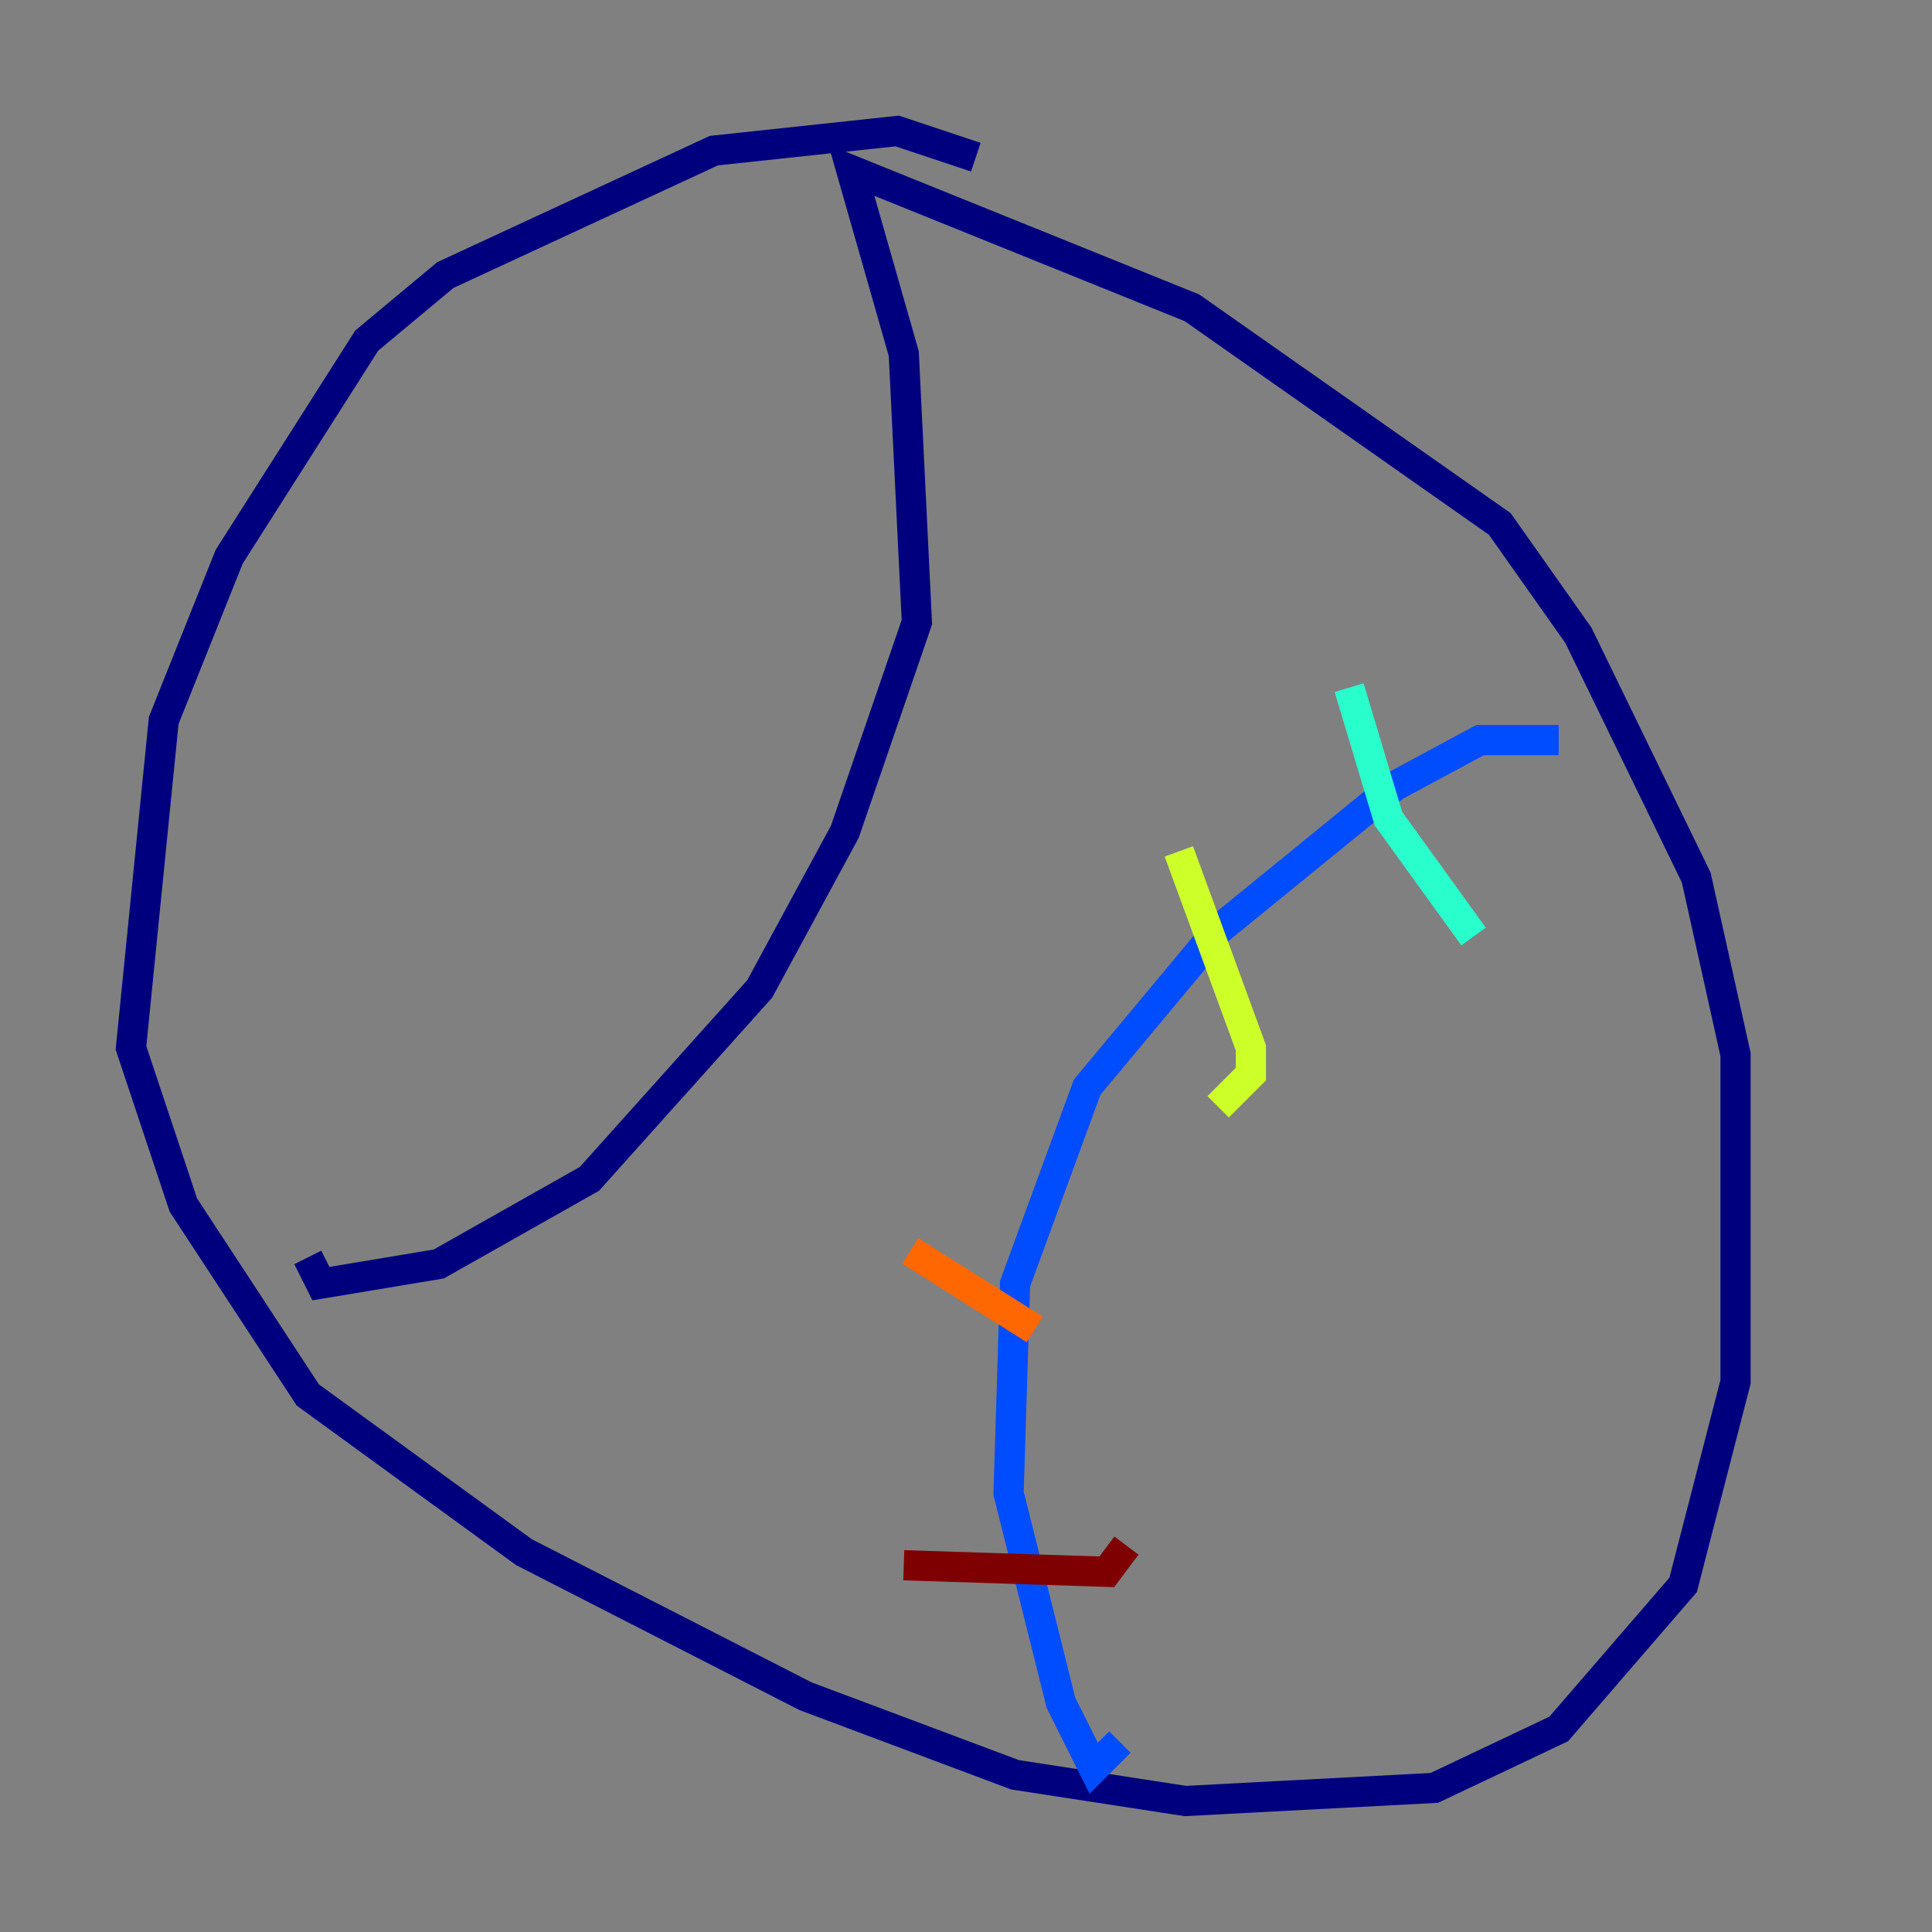 <?xml version="1.0" encoding="utf-8" ?>
<svg baseProfile="tiny" height="128" version="1.2" viewBox="0,0,128,128" width="128" xmlns="http://www.w3.org/2000/svg" xmlns:ev="http://www.w3.org/2001/xml-events" xmlns:xlink="http://www.w3.org/1999/xlink"><rect x="0" y="0" width="128" height="128" fill="#808080" stroke="none"/><defs /><polyline fill="none" points="64.651,10.414 59.444,8.678 47.295,9.98 29.505,18.224 24.298,22.563 15.186,36.881 10.848,47.729 8.678,69.424 12.149,79.837 20.393,92.42 34.712,102.834 53.37,112.38 67.254,117.586 78.536,119.322 95.024,118.454 103.268,114.549 111.512,105.003 114.983,91.552 114.983,69.858 112.38,58.142 104.57,42.088 99.363,34.712 78.969,20.393 56.407,11.281 59.878,23.43 60.746,41.22 55.973,55.105 50.332,65.519 39.051,78.102 29.071,83.742 21.261,85.044 20.393,83.308" stroke="#00007f" stroke-width="2" /><polyline fill="none" points="103.268,49.031 98.061,49.031 92.42,52.068 80.705,61.614 72.027,72.027 67.254,85.044 66.82,98.929 70.291,112.814 72.461,117.153 74.197,115.417" stroke="#004cff" stroke-width="2" /><polyline fill="none" points="89.383,45.559 91.986,54.237 97.627,62.047" stroke="#29ffcd" stroke-width="2" /><polyline fill="none" points="78.102,56.407 82.875,69.424 82.875,71.159 80.705,73.329" stroke="#cdff29" stroke-width="2" /><polyline fill="none" points="60.312,82.875 68.556,88.081" stroke="#ff6700" stroke-width="2" /><polyline fill="none" points="59.878,103.702 73.329,104.136 74.63,102.4" stroke="#7f0000" stroke-width="2" /></svg>